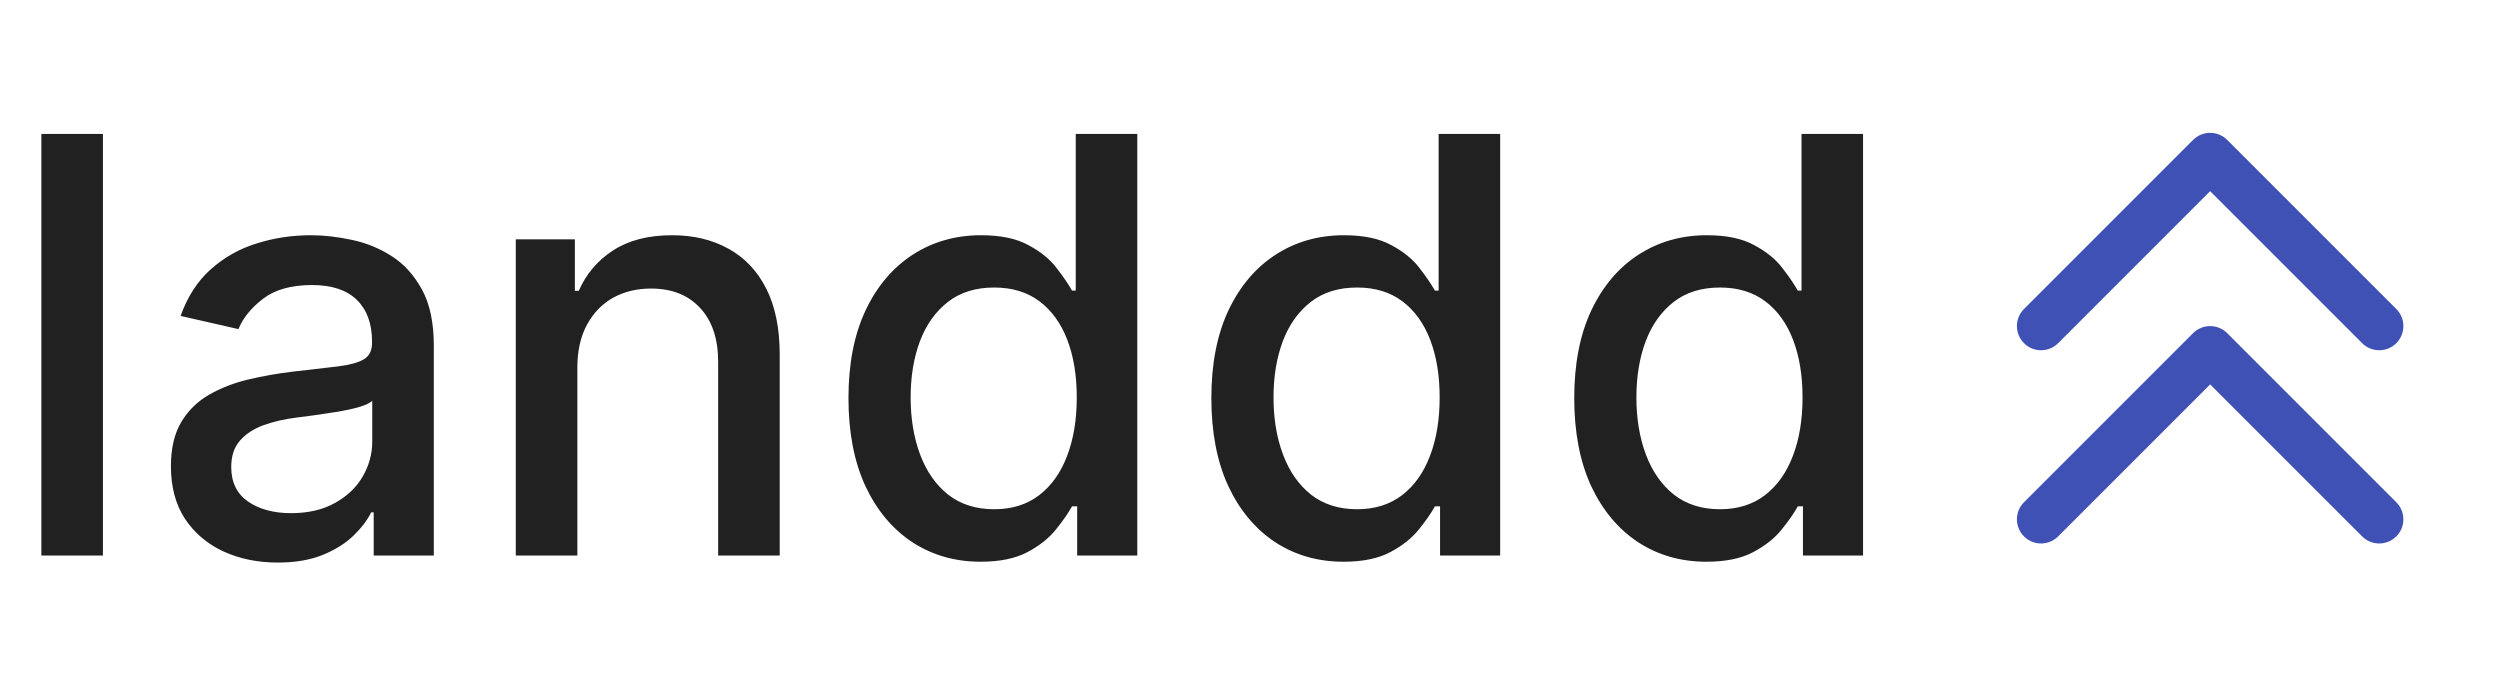 <svg width="207" height="58" viewBox="0 0 207 58" fill="none" xmlns="http://www.w3.org/2000/svg">
<path fill-rule="evenodd" clip-rule="evenodd" d="M181.586 11.586C182.367 10.805 183.633 10.805 184.414 11.586L198.414 25.586C199.195 26.367 199.195 27.633 198.414 28.414C197.633 29.195 196.367 29.195 195.586 28.414L183 15.828L170.414 28.414C169.633 29.195 168.367 29.195 167.586 28.414C166.805 27.633 166.805 26.367 167.586 25.586L181.586 11.586ZM183 31.828L195.586 44.414C196.367 45.195 197.633 45.195 198.414 44.414C199.195 43.633 199.195 42.367 198.414 41.586L184.414 27.586C183.633 26.805 182.367 26.805 181.586 27.586L167.586 41.586C166.805 42.367 166.805 43.633 167.586 44.414C168.367 45.195 169.633 45.195 170.414 44.414L183 31.828Z" fill="#3F51B5"/>
<path d="M8.523 11.091V46H3.426V11.091H8.523ZM22.999 46.58C21.34 46.58 19.84 46.273 18.499 45.659C17.158 45.034 16.095 44.131 15.311 42.949C14.538 41.767 14.152 40.318 14.152 38.602C14.152 37.125 14.436 35.909 15.004 34.955C15.572 34 16.34 33.244 17.305 32.688C18.271 32.131 19.351 31.71 20.544 31.426C21.737 31.142 22.953 30.926 24.192 30.778C25.76 30.597 27.033 30.449 28.01 30.335C28.987 30.21 29.697 30.011 30.141 29.739C30.584 29.466 30.805 29.023 30.805 28.409V28.29C30.805 26.801 30.385 25.648 29.544 24.829C28.715 24.011 27.476 23.602 25.828 23.602C24.112 23.602 22.76 23.983 21.771 24.744C20.794 25.494 20.118 26.329 19.743 27.25L14.953 26.159C15.521 24.568 16.351 23.284 17.442 22.307C18.544 21.318 19.811 20.602 21.243 20.159C22.675 19.704 24.18 19.477 25.76 19.477C26.805 19.477 27.913 19.602 29.084 19.852C30.266 20.091 31.368 20.534 32.391 21.182C33.425 21.829 34.271 22.756 34.93 23.96C35.59 25.153 35.919 26.704 35.919 28.614V46H30.942V42.42H30.737C30.408 43.08 29.913 43.727 29.254 44.364C28.595 45 27.749 45.528 26.715 45.949C25.68 46.369 24.442 46.58 22.999 46.58ZM24.107 42.489C25.516 42.489 26.72 42.21 27.72 41.653C28.732 41.097 29.499 40.369 30.021 39.472C30.555 38.562 30.822 37.591 30.822 36.557V33.182C30.641 33.364 30.288 33.534 29.766 33.693C29.254 33.841 28.669 33.972 28.01 34.085C27.351 34.188 26.709 34.284 26.084 34.375C25.459 34.455 24.936 34.523 24.516 34.58C23.527 34.705 22.624 34.915 21.805 35.21C20.999 35.506 20.351 35.932 19.862 36.489C19.385 37.034 19.146 37.761 19.146 38.67C19.146 39.932 19.612 40.886 20.544 41.534C21.476 42.17 22.663 42.489 24.107 42.489ZM47.804 30.454V46H42.707V19.818H47.599V24.079H47.923C48.526 22.693 49.469 21.579 50.753 20.739C52.048 19.898 53.679 19.477 55.645 19.477C57.429 19.477 58.992 19.852 60.332 20.602C61.673 21.341 62.713 22.443 63.452 23.909C64.19 25.375 64.56 27.188 64.56 29.347V46H59.463V29.96C59.463 28.062 58.969 26.579 57.98 25.511C56.992 24.432 55.633 23.892 53.906 23.892C52.724 23.892 51.673 24.148 50.753 24.659C49.844 25.171 49.122 25.921 48.588 26.909C48.065 27.886 47.804 29.068 47.804 30.454ZM81.196 46.511C79.082 46.511 77.196 45.972 75.537 44.892C73.889 43.801 72.594 42.25 71.651 40.239C70.719 38.216 70.253 35.79 70.253 32.96C70.253 30.131 70.724 27.71 71.668 25.699C72.622 23.688 73.929 22.148 75.588 21.079C77.247 20.011 79.128 19.477 81.23 19.477C82.855 19.477 84.162 19.75 85.151 20.296C86.151 20.829 86.923 21.454 87.469 22.171C88.026 22.886 88.457 23.517 88.764 24.062H89.071V11.091H94.168V46H89.19V41.926H88.764C88.457 42.483 88.014 43.119 87.435 43.835C86.867 44.551 86.082 45.176 85.082 45.71C84.082 46.244 82.787 46.511 81.196 46.511ZM82.321 42.165C83.787 42.165 85.026 41.778 86.037 41.006C87.06 40.222 87.832 39.136 88.355 37.75C88.889 36.364 89.156 34.75 89.156 32.909C89.156 31.091 88.895 29.5 88.372 28.136C87.849 26.773 87.082 25.71 86.071 24.949C85.06 24.188 83.81 23.807 82.321 23.807C80.787 23.807 79.508 24.204 78.486 25C77.463 25.796 76.69 26.881 76.168 28.256C75.656 29.631 75.401 31.182 75.401 32.909C75.401 34.659 75.662 36.233 76.185 37.631C76.707 39.028 77.48 40.136 78.503 40.955C79.537 41.761 80.81 42.165 82.321 42.165ZM111.243 46.511C109.129 46.511 107.243 45.972 105.584 44.892C103.936 43.801 102.641 42.25 101.697 40.239C100.766 38.216 100.3 35.79 100.3 32.96C100.3 30.131 100.771 27.71 101.714 25.699C102.669 23.688 103.976 22.148 105.635 21.079C107.294 20.011 109.175 19.477 111.277 19.477C112.902 19.477 114.209 19.75 115.197 20.296C116.197 20.829 116.97 21.454 117.516 22.171C118.072 22.886 118.504 23.517 118.811 24.062H119.118V11.091H124.214V46H119.237V41.926H118.811C118.504 42.483 118.061 43.119 117.482 43.835C116.913 44.551 116.129 45.176 115.129 45.71C114.129 46.244 112.834 46.511 111.243 46.511ZM112.368 42.165C113.834 42.165 115.072 41.778 116.084 41.006C117.107 40.222 117.879 39.136 118.402 37.75C118.936 36.364 119.203 34.75 119.203 32.909C119.203 31.091 118.942 29.5 118.419 28.136C117.896 26.773 117.129 25.71 116.118 24.949C115.107 24.188 113.857 23.807 112.368 23.807C110.834 23.807 109.555 24.204 108.533 25C107.51 25.796 106.737 26.881 106.214 28.256C105.703 29.631 105.447 31.182 105.447 32.909C105.447 34.659 105.709 36.233 106.232 37.631C106.754 39.028 107.527 40.136 108.55 40.955C109.584 41.761 110.857 42.165 112.368 42.165ZM141.29 46.511C139.176 46.511 137.29 45.972 135.631 44.892C133.983 43.801 132.688 42.25 131.744 40.239C130.813 38.216 130.347 35.79 130.347 32.96C130.347 30.131 130.818 27.71 131.761 25.699C132.716 23.688 134.023 22.148 135.682 21.079C137.341 20.011 139.222 19.477 141.324 19.477C142.949 19.477 144.256 19.75 145.244 20.296C146.244 20.829 147.017 21.454 147.562 22.171C148.119 22.886 148.551 23.517 148.858 24.062H149.165V11.091H154.261V46H149.284V41.926H148.858C148.551 42.483 148.108 43.119 147.528 43.835C146.96 44.551 146.176 45.176 145.176 45.71C144.176 46.244 142.881 46.511 141.29 46.511ZM142.415 42.165C143.881 42.165 145.119 41.778 146.131 41.006C147.153 40.222 147.926 39.136 148.449 37.75C148.983 36.364 149.25 34.75 149.25 32.909C149.25 31.091 148.989 29.5 148.466 28.136C147.943 26.773 147.176 25.71 146.165 24.949C145.153 24.188 143.903 23.807 142.415 23.807C140.881 23.807 139.602 24.204 138.58 25C137.557 25.796 136.784 26.881 136.261 28.256C135.75 29.631 135.494 31.182 135.494 32.909C135.494 34.659 135.756 36.233 136.278 37.631C136.801 39.028 137.574 40.136 138.597 40.955C139.631 41.761 140.903 42.165 142.415 42.165Z" fill="#212121"/>
</svg>
